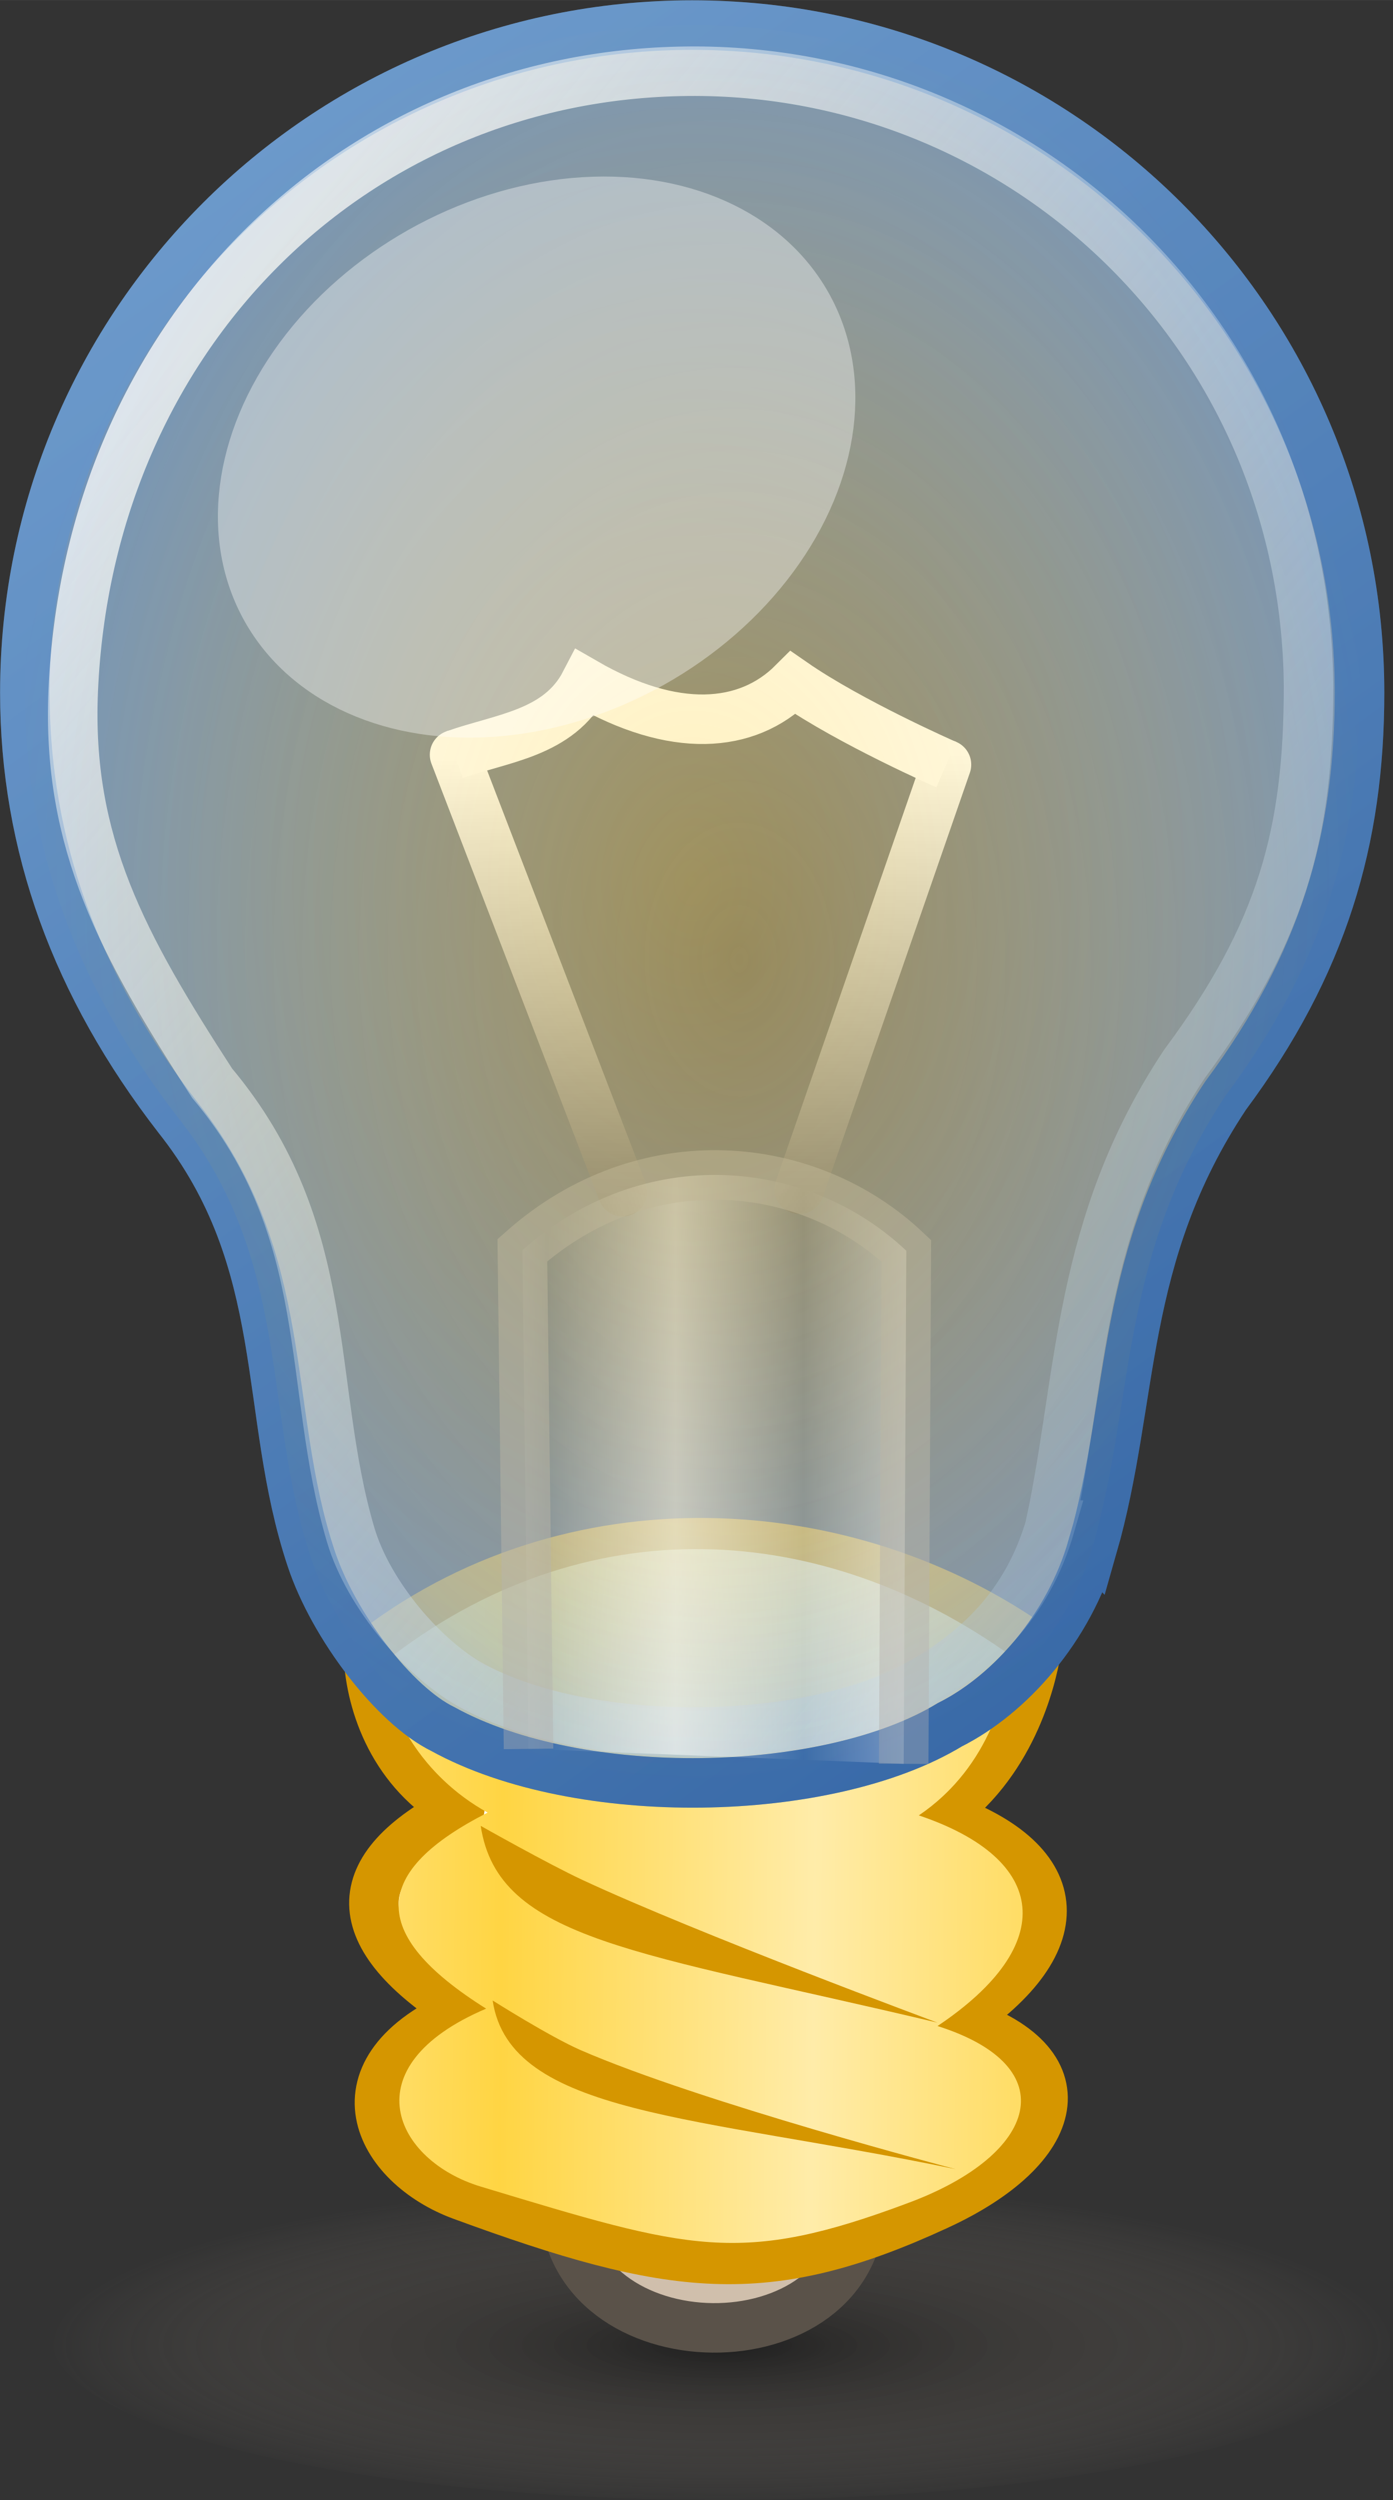 <?xml version="1.0" encoding="UTF-8" standalone="no"?>
<!-- Created with Inkscape (http://www.inkscape.org/) -->

<svg
   xmlns:dc="http://purl.org/dc/elements/1.1/"
   xmlns:cc="http://creativecommons.org/ns#"
   xmlns:rdf="http://www.w3.org/1999/02/22-rdf-syntax-ns#"
   xmlns:svg="http://www.w3.org/2000/svg"
   xmlns="http://www.w3.org/2000/svg"
   xmlns:xlink="http://www.w3.org/1999/xlink"
   xmlns:sodipodi="http://sodipodi.sourceforge.net/DTD/sodipodi-0.dtd"
   xmlns:inkscape="http://www.inkscape.org/namespaces/inkscape"
   width="28.179"
   height="50.554"
   viewBox="0 0 7.456 13.376"
   version="1.1"
   id="svg8"
   inkscape:version="0.92.2 2405546, 2018-03-11"
   sodipodi:docname="bulp.svg">
  <rect x="0" y="0" width="7.456" height="13.376" fill="#333333" stroke="none"/>
  <defs
     id="defs2">
    <linearGradient
       inkscape:collect="always"
       id="linearGradient1360">
      <stop
         style="stop-color:#000000;stop-opacity:1"
         offset="0"
         id="stop1356" />
      <stop
         style="stop-color:#d0bfac;stop-opacity:0;"
         offset="1"
         id="stop1358" />
    </linearGradient>
    <linearGradient
       inkscape:collect="always"
       id="linearGradient1050">
      <stop
         style="stop-color:#ffd543;stop-opacity:1"
         offset="0"
         id="stop1046" />
      <stop
         style="stop-color:#ffeca9;stop-opacity:1"
         offset="1"
         id="stop1048" />
    </linearGradient>
    <linearGradient
       inkscape:collect="always"
       id="linearGradient1014">
      <stop
         style="stop-color:#ffffff;stop-opacity:1"
         offset="0"
         id="stop1010" />
      <stop
         style="stop-color:#ffffff;stop-opacity:0"
         offset="1"
         id="stop1012" />
    </linearGradient>
    <linearGradient
       inkscape:collect="always"
       id="linearGradient1006">
      <stop
         style="stop-color:#ffc803;stop-opacity:1;"
         offset="0"
         id="stop1002" />
      <stop
         style="stop-color:#ffc803;stop-opacity:0;"
         offset="1"
         id="stop1004" />
    </linearGradient>
    <linearGradient
       inkscape:collect="always"
       id="linearGradient947">
      <stop
         style="stop-color:#666666;stop-opacity:1"
         offset="0"
         id="stop943" />
      <stop
         style="stop-color:#ffffff;stop-opacity:1"
         offset="1"
         id="stop945" />
    </linearGradient>
    <linearGradient
       id="linearGradient910"
       inkscape:collect="always">
      <stop
         id="stop914"
         offset="0"
         style="stop-color:#666666;stop-opacity:1" />
      <stop
         id="stop916"
         offset="1"
         style="stop-color:#ffffff;stop-opacity:1" />
    </linearGradient>
    <linearGradient
       id="linearGradient902"
       inkscape:collect="always">
      <stop
         id="stop898"
         offset="0"
         style="stop-color:#ffffff;stop-opacity:1" />
      <stop
         id="stop900"
         offset="1"
         style="stop-color:#729fcf;stop-opacity:0" />
    </linearGradient>
    <linearGradient
       inkscape:collect="always"
       id="linearGradient5247">
      <stop
         style="stop-color:#ffffff;stop-opacity:0.337"
         offset="0"
         id="stop5243" />
      <stop
         style="stop-color:#729fcf;stop-opacity:0.89"
         offset="1"
         id="stop5245" />
    </linearGradient>
    <linearGradient
       inkscape:collect="always"
       id="linearGradient5174-3-5">
      <stop
         style="stop-color:#729fcf;stop-opacity:1"
         offset="0"
         id="stop5170" />
      <stop
         style="stop-color:#3465a4;stop-opacity:1"
         offset="1"
         id="stop5172" />
    </linearGradient>
    <linearGradient
       inkscape:collect="always"
       xlink:href="#linearGradient5174-3-5"
       id="linearGradient5183"
       gradientUnits="userSpaceOnUse"
       x1="2.62"
       y1="285.027"
       x2="9.225"
       y2="294.09"
       spreadMethod="pad"
       gradientTransform="translate(0.151,-0.189)" />
    <radialGradient
       inkscape:collect="always"
       xlink:href="#linearGradient5247"
       id="radialGradient830"
       gradientUnits="userSpaceOnUse"
       gradientTransform="matrix(1.161,-0.004,0.006,1.684,-2.652,-198.194)"
       cx="6.61"
       cy="289.631"
       fx="6.61"
       fy="289.631"
       r="3.704" />
    <linearGradient
       inkscape:collect="always"
       xlink:href="#linearGradient902"
       id="linearGradient896"
       x1="4.164"
       y1="285.83"
       x2="14.225"
       y2="294.287"
       gradientUnits="userSpaceOnUse"
       gradientTransform="translate(0.151,-0.189)" />
    <linearGradient
       inkscape:collect="always"
       xlink:href="#linearGradient947"
       id="linearGradient912"
       x1="6.958"
       y1="292.089"
       x2="6.952"
       y2="289.099"
       gradientUnits="userSpaceOnUse"
       gradientTransform="translate(-0.066,-0.673)" />
    <linearGradient
       gradientTransform="translate(-2.698,-0.726)"
       inkscape:collect="always"
       xlink:href="#linearGradient910"
       id="linearGradient912-9"
       x1="9.263"
       y1="292.089"
       x2="9.24"
       y2="289.166"
       gradientUnits="userSpaceOnUse" />
    <linearGradient
       gradientTransform="translate(0.151,-0.189)"
       inkscape:collect="always"
       xlink:href="#linearGradient5174-3-5"
       id="linearGradient5183-6"
       gradientUnits="userSpaceOnUse"
       x1="2.62"
       y1="285.027"
       x2="9.225"
       y2="294.09"
       spreadMethod="pad" />
    <radialGradient
       inkscape:collect="always"
       xlink:href="#linearGradient1006"
       id="radialGradient1008"
       cx="6.359"
       cy="289.409"
       fx="6.359"
       fy="289.409"
       r="3.704"
       gradientTransform="matrix(1,0,0,1.305,0.151,-88.572)"
       gradientUnits="userSpaceOnUse" />
    <linearGradient
       inkscape:collect="always"
       xlink:href="#linearGradient1014"
       id="linearGradient1016"
       x1="6.27"
       y1="292.554"
       x2="6.954"
       y2="292.554"
       gradientUnits="userSpaceOnUse"
       spreadMethod="reflect"
       gradientTransform="translate(0.151,-0.189)" />
    <linearGradient
       inkscape:collect="always"
       xlink:href="#linearGradient1050"
       id="linearGradient1052"
       x1="5.345"
       y1="294.754"
       x2="7.013"
       y2="294.771"
       gradientUnits="userSpaceOnUse"
       spreadMethod="reflect"
       gradientTransform="translate(0.151,-0.189)" />
    <radialGradient
       inkscape:collect="always"
       xlink:href="#linearGradient1360"
       id="radialGradient1362"
       cx="6.519"
       cy="297.081"
       fx="6.519"
       fy="297.081"
       r="3.591"
       gradientTransform="matrix(1,0,0,0.242,0.151,225.04)"
       gradientUnits="userSpaceOnUse" />
  </defs>
  <sodipodi:namedview
     id="base"
     pagecolor="#ffffff"
     bordercolor="#666666"
     borderopacity="1.0"
     inkscape:pageopacity="0.0"
     inkscape:pageshadow="2"
     inkscape:zoom="15.839192"
     inkscape:cx="13.393196"
     inkscape:cy="23.875261"
     inkscape:document-units="mm"
     inkscape:current-layer="layer1"
     showgrid="true"
     units="px"
     inkscape:window-width="1916"
     inkscape:window-height="1042"
     inkscape:window-x="0"
     inkscape:window-y="18"
     inkscape:window-maximized="0"
     gridtolerance="1"
     objecttolerance="1"
     guidetolerance="1">
    <inkscape:grid
       type="xygrid"
       id="grid1366"
       originx="-2.806"
       originy="0.761"
       enabled="false" />
  </sodipodi:namedview>
  <g
     inkscape:label="Layer 1"
     inkscape:groupmode="layer"
     id="layer1"
     transform="translate(-2.806,-284.385)">
    <ellipse
       style="opacity:0.405;fill:url(#radialGradient1362);fill-opacity:1;stroke:none;stroke-width:0.265;stroke-linecap:butt;stroke-linejoin:miter;stroke-miterlimit:4;stroke-dasharray:none;stroke-dashoffset:0;stroke-opacity:1;paint-order:normal"
       id="path1354"
       cx="6.671"
       cy="296.892"
       rx="3.591"
       ry="0.869" />
    <path
       style="fill:#d0bfac;fill-opacity:1;stroke:#5a5249;stroke-width:0.265px;stroke-linecap:butt;stroke-linejoin:miter;stroke-opacity:1"
       d="m 5.826,296.164 c 0.012,0.891 1.576,0.906 1.587,0.017 l -0.615,-0.008 z"
       id="path1352"
       inkscape:connector-curvature="0"
       sodipodi:nodetypes="cccc" />
    <path
       style="opacity:1;fill:#ffffff;fill-opacity:1;stroke:#d59600;stroke-width:0.265;stroke-linecap:round;stroke-linejoin:round;stroke-miterlimit:4;stroke-dasharray:none;stroke-dashoffset:0;stroke-opacity:1"
       d="m 4.778,293.245 c 1.08,-0.852 2.574,-0.752 3.575,-0.033 -0.026,0.16 -0.135,0.618 -0.529,0.885 0.695,0.234 0.756,0.668 0.107,1.102 0.686,0.217 0.561,0.677 -0.107,0.985 -0.918,0.424 -1.416,0.362 -2.545,-0.052 -0.448,-0.164 -0.721,-0.673 0.013,-0.985 -0.642,-0.403 -0.642,-0.768 -0.025,-1.083 -0.353,-0.195 -0.476,-0.558 -0.489,-0.82 z"
       id="rect1028"
       inkscape:connector-curvature="0"
       sodipodi:nodetypes="ccccssccc" />
    <path
       style="opacity:1;fill:url(#linearGradient1052);fill-opacity:1;stroke:none;stroke-width:0.265;stroke-linecap:round;stroke-linejoin:round;stroke-miterlimit:4;stroke-dasharray:none;stroke-dashoffset:0;stroke-opacity:1"
       d="m 4.862,293.279 c 1.08,-0.852 2.357,-0.752 3.358,-0.033 -0.026,0.16 -0.102,0.585 -0.496,0.852 0.695,0.234 0.749,0.693 0.1,1.127 0.686,0.217 0.539,0.686 -0.15,0.944 -0.908,0.341 -1.173,0.254 -2.295,-0.085 -0.457,-0.138 -0.704,-0.64 0.029,-0.952 -0.642,-0.403 -0.609,-0.735 0.008,-1.049 -0.353,-0.195 -0.543,-0.542 -0.555,-0.803 z"
       id="rect1028-6"
       inkscape:connector-curvature="0"
       sodipodi:nodetypes="ccccsscccc" />
    <path
       id="path5073"
       style="fill:url(#radialGradient830);fill-opacity:1;stroke:url(#linearGradient5183);stroke-width:0.265;stroke-linecap:butt;stroke-linejoin:miter;stroke-miterlimit:4;stroke-dasharray:none;stroke-opacity:1"
       d="m 8.653,292.661 c -0.125,0.435 -0.442,0.791 -0.763,0.952 -0.654,0.397 -1.984,0.424 -2.712,0.024 -0.265,-0.129 -0.588,-0.557 -0.706,-0.912 -0.265,-0.794 -0.099,-1.587 -0.714,-2.362 -0.546,-0.705 -0.819,-1.457 -0.819,-2.272 -3.8e-6,-1.973 1.599,-3.572 3.572,-3.572 1.973,0 3.572,1.599 3.572,3.572 -10e-7,0.785 -0.194,1.453 -0.717,2.156 -0.574,0.864 -0.483,1.617 -0.712,2.415 z"
       inkscape:connector-curvature="0"
       sodipodi:nodetypes="ccccccsccc" />
    <path
       id="path5073-6"
       style="opacity:0.751;fill:none;fill-opacity:1;stroke:url(#linearGradient896);stroke-width:0.265;stroke-linecap:butt;stroke-linejoin:miter;stroke-miterlimit:4;stroke-dasharray:none;stroke-opacity:1"
       d="m 8.429,292.543 c -0.125,0.435 -0.399,0.682 -0.713,0.857 -0.587,0.326 -1.754,0.344 -2.381,0.005 -0.259,-0.14 -0.557,-0.487 -0.652,-0.808 -0.238,-0.804 -0.077,-1.625 -0.742,-2.417 -0.479,-0.739 -0.778,-1.285 -0.743,-2.1 0.082,-1.899 1.495,-3.296 3.288,-3.314 1.793,-0.018 3.307,1.408 3.324,3.288 -8e-7,0.785 -0.141,1.319 -0.664,2.023 -0.574,0.864 -0.547,1.667 -0.718,2.466 z"
       inkscape:connector-curvature="0"
       sodipodi:nodetypes="cssscszccc" />
    <path
       style="fill:none;stroke:url(#linearGradient912);stroke-width:0.265;stroke-linecap:round;stroke-linejoin:round;stroke-miterlimit:4;stroke-dasharray:none;stroke-opacity:1"
       d="m 7.084,290.748 0.788,-2.272"
       id="path904"
       inkscape:connector-curvature="0" />
    <path
       style="fill:none;stroke:url(#linearGradient912-9);stroke-width:0.265px;stroke-linecap:round;stroke-linejoin:miter;stroke-opacity:1"
       d="M 6.138,290.761 5.239,288.423"
       id="path904-7"
       inkscape:connector-curvature="0"
       sodipodi:nodetypes="cc" />
    <path
       style="fill:none;stroke:#ffffff;stroke-width:0.265px;stroke-linecap:butt;stroke-linejoin:miter;stroke-opacity:1"
       d="m 5.239,288.423 c 0.253,-0.09 0.558,-0.113 0.699,-0.385 0.472,0.272 0.865,0.248 1.113,2e-5 0.307,0.213 0.82,0.438 0.82,0.438"
       id="path949"
       inkscape:connector-curvature="0"
       sodipodi:nodetypes="cccc" />
    <path
       style="opacity:0.502;fill:url(#linearGradient1016);fill-opacity:1;stroke:#b3b3b3;stroke-width:0.265px;stroke-linecap:butt;stroke-linejoin:miter;stroke-opacity:1"
       d="m 5.635,293.742 -0.033,-2.668 c 0.655,-0.581 1.532,-0.492 2.055,0.003 l -0.014,2.745"
       id="path953"
       inkscape:connector-curvature="0"
       sodipodi:nodetypes="cccc" />
    <path
       id="path5073-2"
       style="opacity:0.264;fill:url(#radialGradient1008);fill-opacity:1;stroke:url(#linearGradient5183-6);stroke-width:0.265;stroke-linecap:butt;stroke-linejoin:miter;stroke-miterlimit:4;stroke-dasharray:none;stroke-opacity:1"
       d="m 8.653,292.661 c -0.125,0.435 -0.442,0.791 -0.763,0.952 -0.654,0.397 -1.984,0.424 -2.712,0.024 -0.265,-0.129 -0.588,-0.557 -0.706,-0.912 -0.265,-0.794 -0.099,-1.587 -0.714,-2.362 -0.546,-0.705 -0.819,-1.457 -0.819,-2.272 -3.8e-6,-1.973 1.599,-3.572 3.572,-3.572 1.973,0 3.572,1.599 3.572,3.572 -10e-7,0.785 -0.194,1.453 -0.717,2.156 -0.574,0.864 -0.483,1.617 -0.712,2.415 z"
       inkscape:connector-curvature="0"
       sodipodi:nodetypes="ccccccsccc" />
    <ellipse
       style="opacity:0.37;fill:#ffffff;fill-opacity:1;stroke:none;stroke-width:0.265;stroke-linecap:round;stroke-linejoin:round;stroke-miterlimit:4;stroke-dasharray:none;stroke-dashoffset:0;stroke-opacity:1"
       id="path1018"
       transform="rotate(-29.368)"
       ry="1.396"
       rx="1.793"
       cy="252.754"
       cx="-135.718" />
    <path
       style="fill:#d59600;fill-opacity:1;stroke:none;stroke-width:0.265px;stroke-linecap:butt;stroke-linejoin:miter;stroke-opacity:1"
       d="m 5.379,294.154 c 0.093,0.615 0.842,0.672 2.445,1.053 0,0 -1.28,-0.475 -1.899,-0.763 -0.187,-0.087 -0.546,-0.29 -0.546,-0.29 z"
       id="path1320"
       inkscape:connector-curvature="0"
       sodipodi:nodetypes="ccac" />
    <path
       style="fill:#d59600;fill-opacity:1;stroke:none;stroke-width:0.265px;stroke-linecap:butt;stroke-linejoin:miter;stroke-opacity:1"
       d="m 5.443,295.089 c 0.093,0.615 1.093,0.614 2.479,0.902 0,0 -1.364,-0.357 -2.008,-0.637 -0.165,-0.072 -0.47,-0.265 -0.47,-0.265 z"
       id="path1320-8"
       inkscape:connector-curvature="0"
       sodipodi:nodetypes="ccac" />
  </g>
</svg>
